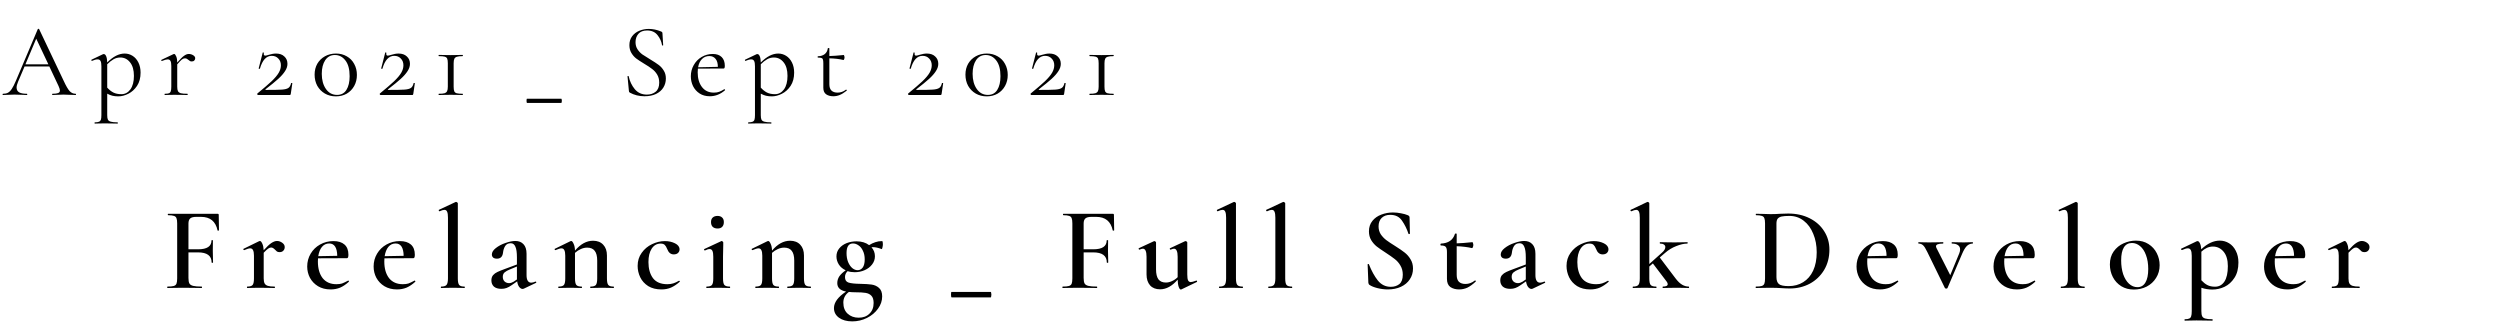 <svg width="842" height="109" viewBox="0 0 842 109" fill="none" xmlns="http://www.w3.org/2000/svg">
<path d="M73.751 77.56C73.751 77.613 73.671 77.653 73.511 77.68C73.378 77.707 73.298 77.68 73.271 77.6C72.631 74.56 70.778 73.04 67.711 73.04H66.111C65.151 73.04 64.471 73.213 64.071 73.56C63.671 73.907 63.471 74.48 63.471 75.28V83.96H66.751C69.738 83.96 71.231 82.96 71.231 80.96C71.231 80.907 71.311 80.88 71.471 80.88C71.631 80.88 71.711 80.907 71.711 80.96L71.671 84.48C71.671 85.307 71.684 85.92 71.711 86.32L71.751 88.4C71.751 88.48 71.671 88.52 71.511 88.52C71.351 88.52 71.271 88.48 71.271 88.4C71.271 86.133 69.738 85 66.671 85H63.471V93.6C63.471 94.453 63.578 95.08 63.791 95.48C64.004 95.853 64.418 96.12 65.031 96.28C65.671 96.44 66.644 96.52 67.951 96.52C68.004 96.52 68.031 96.6 68.031 96.76C68.031 96.92 68.004 97 67.951 97C66.858 97 66.004 96.987 65.391 96.96L61.471 96.92L58.551 96.96C58.044 96.987 57.338 97 56.431 97C56.351 97 56.311 96.92 56.311 96.76C56.311 96.6 56.351 96.52 56.431 96.52C57.391 96.52 58.084 96.453 58.511 96.32C58.965 96.187 59.271 95.933 59.431 95.56C59.591 95.16 59.671 94.56 59.671 93.76V75.24C59.671 74.44 59.591 73.853 59.431 73.48C59.298 73.107 59.018 72.853 58.591 72.72C58.164 72.56 57.511 72.48 56.631 72.48C56.551 72.48 56.511 72.4 56.511 72.24C56.511 72.08 56.551 72 56.631 72H73.271C73.538 72 73.671 72.12 73.671 72.36L73.751 77.56ZM93.294 81.16C93.908 81.16 94.494 81.36 95.054 81.76C95.614 82.16 95.894 82.64 95.894 83.2C95.894 83.707 95.734 84.12 95.414 84.44C95.121 84.76 94.708 84.92 94.174 84.92C93.828 84.92 93.534 84.853 93.294 84.72C93.081 84.56 92.854 84.347 92.614 84.08C92.374 83.84 92.161 83.667 91.974 83.56C91.788 83.427 91.561 83.36 91.294 83.36C91.001 83.36 90.681 83.48 90.334 83.72C90.014 83.933 89.508 84.4 88.814 85.12V93.76C88.814 94.507 88.921 95.08 89.134 95.48C89.348 95.853 89.708 96.12 90.214 96.28C90.721 96.44 91.468 96.52 92.454 96.52C92.561 96.52 92.614 96.6 92.614 96.76C92.614 96.92 92.561 97 92.454 97C91.574 97 90.868 96.987 90.334 96.96L87.174 96.92L84.854 96.96C84.481 96.987 83.961 97 83.294 97C83.214 97 83.174 96.92 83.174 96.76C83.174 96.6 83.214 96.52 83.294 96.52C84.201 96.52 84.801 96.333 85.094 95.96C85.388 95.587 85.534 94.853 85.534 93.76V86.12C85.534 85.267 85.428 84.64 85.214 84.24C85.028 83.84 84.708 83.64 84.254 83.64C83.854 83.64 83.188 83.84 82.254 84.24H82.214C82.108 84.24 82.028 84.173 81.974 84.04C81.921 83.907 81.934 83.827 82.014 83.8L87.254 81.24C87.414 81.187 87.508 81.16 87.534 81.16C87.801 81.16 88.068 81.453 88.334 82.04C88.601 82.6 88.761 83.347 88.814 84.28C89.854 83.107 90.721 82.293 91.414 81.84C92.108 81.387 92.734 81.16 93.294 81.16ZM117.306 94.48C117.36 94.48 117.413 94.533 117.466 94.64C117.546 94.747 117.56 94.827 117.506 94.88C116.52 95.787 115.533 96.453 114.546 96.88C113.56 97.28 112.493 97.48 111.346 97.48C109.72 97.48 108.306 97.12 107.106 96.4C105.933 95.68 105.026 94.733 104.386 93.56C103.773 92.387 103.466 91.12 103.466 89.76C103.466 88.187 103.853 86.747 104.626 85.44C105.4 84.133 106.453 83.107 107.786 82.36C109.146 81.587 110.653 81.2 112.306 81.2C113.906 81.2 115.146 81.587 116.026 82.36C116.906 83.133 117.346 84.28 117.346 85.8C117.346 86.573 117.186 86.96 116.866 86.96L107.106 87C107.08 87.24 107.066 87.6 107.066 88.08C107.066 90.427 107.6 92.293 108.666 93.68C109.76 95.04 111.306 95.72 113.306 95.72C114.053 95.72 114.68 95.64 115.186 95.48C115.693 95.293 116.373 94.973 117.226 94.52L117.306 94.48ZM110.866 82C109.88 82 109.066 82.387 108.426 83.16C107.813 83.907 107.4 84.947 107.186 86.28L113.586 86.16C113.533 83.387 112.626 82 110.866 82ZM139.674 94.48C139.727 94.48 139.78 94.533 139.834 94.64C139.914 94.747 139.927 94.827 139.874 94.88C138.887 95.787 137.9 96.453 136.914 96.88C135.927 97.28 134.86 97.48 133.714 97.48C132.087 97.48 130.674 97.12 129.474 96.4C128.3 95.68 127.394 94.733 126.754 93.56C126.14 92.387 125.834 91.12 125.834 89.76C125.834 88.187 126.22 86.747 126.994 85.44C127.767 84.133 128.82 83.107 130.154 82.36C131.514 81.587 133.02 81.2 134.674 81.2C136.274 81.2 137.514 81.587 138.394 82.36C139.274 83.133 139.714 84.28 139.714 85.8C139.714 86.573 139.554 86.96 139.234 86.96L129.474 87C129.447 87.24 129.434 87.6 129.434 88.08C129.434 90.427 129.967 92.293 131.034 93.68C132.127 95.04 133.674 95.72 135.674 95.72C136.42 95.72 137.047 95.64 137.554 95.48C138.06 95.293 138.74 94.973 139.594 94.52L139.674 94.48ZM133.234 82C132.247 82 131.434 82.387 130.794 83.16C130.18 83.907 129.767 84.947 129.554 86.28L135.954 86.16C135.9 83.387 134.994 82 133.234 82ZM148.595 97C148.515 97 148.475 96.92 148.475 96.76C148.475 96.6 148.515 96.52 148.595 96.52C149.475 96.52 150.075 96.333 150.395 95.96C150.715 95.56 150.875 94.827 150.875 93.76V73.32C150.875 72.387 150.782 71.72 150.595 71.32C150.435 70.893 150.129 70.68 149.675 70.68C149.275 70.68 148.742 70.84 148.075 71.16H148.035C147.929 71.16 147.849 71.093 147.795 70.96C147.742 70.827 147.742 70.733 147.795 70.68L153.435 68.04L153.595 68C153.702 68 153.822 68.053 153.955 68.16C154.115 68.267 154.195 68.36 154.195 68.44V93.76C154.195 94.853 154.342 95.587 154.635 95.96C154.929 96.333 155.529 96.52 156.435 96.52C156.515 96.52 156.555 96.6 156.555 96.76C156.555 96.92 156.515 97 156.435 97C155.795 97 155.275 96.987 154.875 96.96L152.515 96.92L150.195 96.96C149.795 96.987 149.262 97 148.595 97ZM180.421 94.84C180.528 94.84 180.595 94.907 180.621 95.04C180.648 95.147 180.608 95.227 180.501 95.28L176.381 97.24C176.275 97.293 176.155 97.32 176.021 97.32C175.621 97.32 175.235 97.093 174.861 96.64C174.515 96.16 174.288 95.533 174.181 94.76L172.341 96.04C171.701 96.493 171.115 96.813 170.581 97C170.075 97.187 169.501 97.28 168.861 97.28C167.768 97.28 166.928 97.027 166.341 96.52C165.781 95.987 165.501 95.293 165.501 94.44C165.501 93.72 165.688 93.133 166.061 92.68C166.461 92.227 166.955 91.867 167.541 91.6C168.155 91.307 169.048 90.947 170.221 90.52L174.101 89.08V86.68C174.101 85.027 173.928 83.827 173.581 83.08C173.261 82.307 172.741 81.92 172.021 81.92C171.141 81.92 170.501 82.253 170.101 82.92C169.728 83.56 169.501 84.28 169.421 85.08C169.261 86.44 168.581 87.12 167.381 87.12C166.795 87.12 166.355 86.987 166.061 86.72C165.795 86.453 165.661 86.12 165.661 85.72C165.661 84.973 166.101 84.253 166.981 83.56C167.888 82.84 168.968 82.267 170.221 81.84C171.501 81.387 172.621 81.16 173.581 81.16C174.728 81.16 175.635 81.52 176.301 82.24C176.995 82.96 177.341 84.04 177.341 85.48V92.68C177.341 93.507 177.475 94.133 177.741 94.56C178.008 94.987 178.395 95.2 178.901 95.2C179.301 95.2 179.781 95.08 180.341 94.84H180.421ZM174.101 94.12V93.72V89.76L171.701 90.76C171.008 91.027 170.435 91.347 169.981 91.72C169.555 92.067 169.341 92.573 169.341 93.24C169.341 93.88 169.541 94.4 169.941 94.8C170.368 95.173 170.875 95.36 171.461 95.36C171.941 95.36 172.448 95.2 172.981 94.88L174.101 94.12ZM206.658 96.52C206.738 96.52 206.778 96.6 206.778 96.76C206.778 96.92 206.738 97 206.658 97C205.991 97 205.471 96.987 205.098 96.96L202.778 96.92L200.498 96.96C200.098 96.987 199.565 97 198.898 97C198.818 97 198.778 96.92 198.778 96.76C198.778 96.6 198.818 96.52 198.898 96.52C199.805 96.52 200.405 96.333 200.698 95.96C200.991 95.587 201.138 94.853 201.138 93.76V87.76C201.138 86.267 200.858 85.173 200.298 84.48C199.765 83.76 198.911 83.4 197.738 83.4C197.045 83.4 196.338 83.56 195.618 83.88C194.898 84.2 194.245 84.627 193.658 85.16V93.76C193.658 94.853 193.805 95.587 194.098 95.96C194.391 96.333 194.991 96.52 195.898 96.52C195.978 96.52 196.018 96.6 196.018 96.76C196.018 96.92 195.978 97 195.898 97C195.231 97 194.711 96.987 194.338 96.96L192.018 96.92L189.698 96.96C189.325 96.987 188.805 97 188.138 97C188.058 97 188.018 96.92 188.018 96.76C188.018 96.6 188.058 96.52 188.138 96.52C189.045 96.52 189.645 96.333 189.938 95.96C190.231 95.587 190.378 94.853 190.378 93.76V86.12C190.378 85.267 190.271 84.64 190.058 84.24C189.871 83.84 189.551 83.64 189.098 83.64C188.698 83.64 188.031 83.84 187.098 84.24H187.058C186.951 84.24 186.871 84.173 186.818 84.04C186.765 83.907 186.778 83.827 186.858 83.8L192.098 81.24C192.258 81.187 192.351 81.16 192.378 81.16C192.645 81.16 192.911 81.467 193.178 82.08C193.471 82.667 193.631 83.44 193.658 84.4C195.525 82.187 197.551 81.08 199.738 81.08C201.205 81.08 202.351 81.533 203.178 82.44C204.005 83.32 204.418 84.52 204.418 86.04V93.76C204.418 94.853 204.565 95.587 204.858 95.96C205.151 96.333 205.751 96.52 206.658 96.52ZM222.756 97.48C221.022 97.48 219.542 97.107 218.316 96.36C217.116 95.587 216.222 94.6 215.636 93.4C215.049 92.173 214.756 90.893 214.756 89.56C214.756 87.88 215.209 86.413 216.116 85.16C217.022 83.88 218.182 82.907 219.596 82.24C221.036 81.547 222.489 81.2 223.956 81.2C225.209 81.2 226.342 81.453 227.356 81.96C228.369 82.467 228.876 83.147 228.876 84C228.876 84.453 228.702 84.853 228.356 85.2C228.009 85.52 227.529 85.68 226.916 85.68C225.902 85.68 225.169 85.08 224.716 83.88C224.449 83.213 224.169 82.747 223.876 82.48C223.582 82.187 223.116 82.04 222.476 82.04C221.222 82.04 220.222 82.613 219.476 83.76C218.756 84.88 218.396 86.387 218.396 88.28C218.396 90.493 218.902 92.293 219.916 93.68C220.956 95.04 222.569 95.72 224.756 95.72C225.502 95.72 226.169 95.627 226.756 95.44C227.342 95.253 227.982 94.96 228.676 94.56H228.716C228.796 94.56 228.862 94.6 228.916 94.68C228.996 94.76 229.009 94.827 228.956 94.88C227.969 95.76 226.996 96.413 226.036 96.84C225.076 97.267 223.982 97.48 222.756 97.48ZM241.672 76.96C240.979 76.96 240.432 76.773 240.032 76.4C239.659 76.027 239.472 75.493 239.472 74.8C239.472 74.133 239.659 73.627 240.032 73.28C240.432 72.907 240.979 72.72 241.672 72.72C242.339 72.72 242.859 72.907 243.232 73.28C243.606 73.627 243.792 74.133 243.792 74.8C243.792 75.493 243.606 76.027 243.232 76.4C242.886 76.773 242.366 76.96 241.672 76.96ZM237.992 97C237.912 97 237.872 96.92 237.872 96.76C237.872 96.6 237.912 96.52 237.992 96.52C238.899 96.52 239.499 96.333 239.792 95.96C240.086 95.587 240.232 94.853 240.232 93.76V86.48C240.232 85.573 240.139 84.92 239.952 84.52C239.766 84.093 239.446 83.88 238.992 83.88C238.592 83.88 238.072 84.04 237.432 84.36H237.392C237.286 84.36 237.206 84.293 237.152 84.16C237.099 84.027 237.112 83.933 237.192 83.88L242.952 81.2L243.072 81.16C243.179 81.16 243.286 81.227 243.392 81.36C243.526 81.467 243.592 81.56 243.592 81.64V82.48C243.539 83.6 243.512 84.92 243.512 86.44V93.76C243.512 94.853 243.659 95.587 243.952 95.96C244.272 96.333 244.886 96.52 245.792 96.52C245.872 96.52 245.912 96.6 245.912 96.76C245.912 96.92 245.872 97 245.792 97C245.126 97 244.592 96.987 244.192 96.96L241.872 96.92L239.552 96.96C239.179 96.987 238.659 97 237.992 97ZM273.017 96.52C273.097 96.52 273.137 96.6 273.137 96.76C273.137 96.92 273.097 97 273.017 97C272.351 97 271.831 96.987 271.457 96.96L269.137 96.92L266.857 96.96C266.457 96.987 265.924 97 265.257 97C265.177 97 265.137 96.92 265.137 96.76C265.137 96.6 265.177 96.52 265.257 96.52C266.164 96.52 266.764 96.333 267.057 95.96C267.351 95.587 267.497 94.853 267.497 93.76V87.76C267.497 86.267 267.217 85.173 266.657 84.48C266.124 83.76 265.271 83.4 264.097 83.4C263.404 83.4 262.697 83.56 261.977 83.88C261.257 84.2 260.604 84.627 260.017 85.16V93.76C260.017 94.853 260.164 95.587 260.457 95.96C260.751 96.333 261.351 96.52 262.257 96.52C262.337 96.52 262.377 96.6 262.377 96.76C262.377 96.92 262.337 97 262.257 97C261.591 97 261.071 96.987 260.697 96.96L258.377 96.92L256.057 96.96C255.684 96.987 255.164 97 254.497 97C254.417 97 254.377 96.92 254.377 96.76C254.377 96.6 254.417 96.52 254.497 96.52C255.404 96.52 256.004 96.333 256.297 95.96C256.591 95.587 256.737 94.853 256.737 93.76V86.12C256.737 85.267 256.631 84.64 256.417 84.24C256.231 83.84 255.911 83.64 255.457 83.64C255.057 83.64 254.391 83.84 253.457 84.24H253.417C253.311 84.24 253.231 84.173 253.177 84.04C253.124 83.907 253.137 83.827 253.217 83.8L258.457 81.24C258.617 81.187 258.711 81.16 258.737 81.16C259.004 81.16 259.271 81.467 259.537 82.08C259.831 82.667 259.991 83.44 260.017 84.4C261.884 82.187 263.911 81.08 266.097 81.08C267.564 81.08 268.711 81.533 269.537 82.44C270.364 83.32 270.777 84.52 270.777 86.04V93.76C270.777 94.853 270.924 95.587 271.217 95.96C271.511 96.333 272.111 96.52 273.017 96.52ZM289.835 95.6C291.355 95.627 292.595 95.707 293.555 95.84C294.515 95.973 295.342 96.347 296.035 96.96C296.755 97.573 297.115 98.533 297.115 99.84C297.115 101.307 296.648 102.68 295.715 103.96C294.782 105.267 293.542 106.307 291.995 107.08C290.448 107.853 288.795 108.24 287.035 108.24C285.195 108.24 283.702 107.827 282.555 107C281.435 106.173 280.875 105.093 280.875 103.76C280.875 101.867 282.235 100.013 284.955 98.2C282.982 97.827 281.995 96.88 281.995 95.36C281.995 94.533 282.222 93.773 282.675 93.08C283.155 92.387 283.875 91.707 284.835 91.04C283.848 90.587 283.075 89.933 282.515 89.08C281.982 88.227 281.715 87.32 281.715 86.36C281.715 85.32 282.035 84.413 282.675 83.64C283.315 82.867 284.142 82.28 285.155 81.88C286.195 81.48 287.302 81.28 288.475 81.28C290.182 81.28 291.595 81.707 292.715 82.56C293.435 82.107 294.142 81.773 294.835 81.56C295.528 81.32 296.275 81.2 297.075 81.2C297.262 81.2 297.355 81.547 297.355 82.24C297.355 82.613 297.302 83 297.195 83.4C297.115 83.8 297.022 83.96 296.915 83.88C295.795 83.453 294.835 83.24 294.035 83.24C293.795 83.24 293.622 83.253 293.515 83.28C294.288 84.133 294.675 85.147 294.675 86.32C294.675 87.333 294.355 88.253 293.715 89.08C293.075 89.907 292.235 90.547 291.195 91C290.155 91.453 289.048 91.68 287.875 91.68C286.995 91.68 286.195 91.56 285.475 91.32C284.888 91.88 284.595 92.547 284.595 93.32C284.595 94.28 284.982 94.893 285.755 95.16C286.555 95.427 287.915 95.573 289.835 95.6ZM287.275 82C285.835 82 285.115 83.08 285.115 85.24C285.115 86.36 285.288 87.36 285.635 88.24C286.008 89.12 286.475 89.8 287.035 90.28C287.622 90.76 288.222 91 288.835 91C289.528 91 290.102 90.707 290.555 90.12C291.008 89.507 291.235 88.587 291.235 87.36C291.235 86.24 291.035 85.28 290.635 84.48C290.262 83.653 289.768 83.04 289.155 82.64C288.568 82.213 287.942 82 287.275 82ZM289.195 107C290.715 107 291.928 106.547 292.835 105.64C293.768 104.76 294.235 103.56 294.235 102.04C294.235 100.92 293.982 100.107 293.475 99.6C292.995 99.093 292.342 98.773 291.515 98.64C290.715 98.507 289.568 98.44 288.075 98.44C287.328 98.44 286.608 98.4 285.915 98.32C284.662 99.227 284.035 100.427 284.035 101.92C284.035 103.52 284.515 104.76 285.475 105.64C286.462 106.547 287.702 107 289.195 107ZM320.499 100.16C320.445 100.16 320.392 100.053 320.339 99.84C320.312 99.627 320.299 99.4 320.299 99.16C320.299 98.947 320.312 98.747 320.339 98.56C320.365 98.4 320.405 98.32 320.459 98.32H333.699C333.752 98.32 333.792 98.413 333.819 98.6C333.872 98.813 333.899 99.027 333.899 99.24C333.899 99.48 333.872 99.693 333.819 99.88C333.792 100.067 333.752 100.16 333.699 100.16H320.499ZM375.251 77.56C375.251 77.613 375.171 77.653 375.011 77.68C374.878 77.707 374.798 77.68 374.771 77.6C374.131 74.56 372.278 73.04 369.211 73.04H367.611C366.651 73.04 365.971 73.213 365.571 73.56C365.171 73.907 364.971 74.48 364.971 75.28V83.96H368.251C371.238 83.96 372.731 82.96 372.731 80.96C372.731 80.907 372.811 80.88 372.971 80.88C373.131 80.88 373.211 80.907 373.211 80.96L373.171 84.48C373.171 85.307 373.185 85.92 373.211 86.32L373.251 88.4C373.251 88.48 373.171 88.52 373.011 88.52C372.851 88.52 372.771 88.48 372.771 88.4C372.771 86.133 371.238 85 368.171 85H364.971V93.6C364.971 94.453 365.078 95.08 365.291 95.48C365.505 95.853 365.918 96.12 366.531 96.28C367.171 96.44 368.145 96.52 369.451 96.52C369.505 96.52 369.531 96.6 369.531 96.76C369.531 96.92 369.505 97 369.451 97C368.358 97 367.505 96.987 366.891 96.96L362.971 96.92L360.051 96.96C359.545 96.987 358.838 97 357.931 97C357.851 97 357.811 96.92 357.811 96.76C357.811 96.6 357.851 96.52 357.931 96.52C358.891 96.52 359.585 96.453 360.011 96.32C360.465 96.187 360.771 95.933 360.931 95.56C361.091 95.16 361.171 94.56 361.171 93.76V75.24C361.171 74.44 361.091 73.853 360.931 73.48C360.798 73.107 360.518 72.853 360.091 72.72C359.665 72.56 359.011 72.48 358.131 72.48C358.051 72.48 358.011 72.4 358.011 72.24C358.011 72.08 358.051 72 358.131 72H374.771C375.038 72 375.171 72.12 375.171 72.36L375.251 77.56ZM402.954 94.48C403.034 94.48 403.101 94.547 403.154 94.68C403.208 94.813 403.194 94.907 403.114 94.96L397.874 97.48L397.714 97.52C397.448 97.52 397.208 97.227 396.994 96.64C396.781 96.027 396.661 95.213 396.634 94.2C394.768 96.36 392.794 97.44 390.714 97.44C389.274 97.44 388.154 97 387.354 96.12C386.554 95.213 386.154 93.987 386.154 92.44V86.48C386.154 84.667 385.741 83.76 384.914 83.76C384.648 83.76 384.274 83.867 383.794 84.08H383.754C383.648 84.08 383.568 84.013 383.514 83.88C383.461 83.747 383.474 83.653 383.554 83.6L388.634 81.24L388.794 81.2C388.901 81.2 389.021 81.253 389.154 81.36C389.288 81.467 389.354 81.56 389.354 81.64V90.72C389.354 92.213 389.621 93.333 390.154 94.08C390.714 94.8 391.554 95.16 392.674 95.16C393.341 95.16 394.021 95 394.714 94.68C395.434 94.36 396.074 93.92 396.634 93.36V86.48C396.634 85.547 396.528 84.867 396.314 84.44C396.128 83.987 395.821 83.76 395.394 83.76C395.154 83.76 394.781 83.867 394.274 84.08H394.234C394.128 84.08 394.048 84.013 393.994 83.88C393.941 83.72 393.968 83.627 394.074 83.6L399.114 81.24C399.168 81.213 399.234 81.2 399.314 81.2C399.421 81.2 399.541 81.253 399.674 81.36C399.808 81.467 399.874 81.56 399.874 81.64V92.48C399.874 93.413 399.968 94.067 400.154 94.44C400.341 94.813 400.648 95 401.074 95C401.394 95 401.994 94.84 402.874 94.52L402.954 94.48ZM410.673 97C410.593 97 410.553 96.92 410.553 96.76C410.553 96.6 410.593 96.52 410.673 96.52C411.553 96.52 412.153 96.333 412.473 95.96C412.793 95.56 412.953 94.827 412.953 93.76V73.32C412.953 72.387 412.86 71.72 412.673 71.32C412.513 70.893 412.207 70.68 411.753 70.68C411.353 70.68 410.82 70.84 410.153 71.16H410.113C410.007 71.16 409.927 71.093 409.873 70.96C409.82 70.827 409.82 70.733 409.873 70.68L415.513 68.04L415.673 68C415.78 68 415.9 68.053 416.033 68.16C416.193 68.267 416.273 68.36 416.273 68.44V93.76C416.273 94.853 416.42 95.587 416.713 95.96C417.007 96.333 417.607 96.52 418.513 96.52C418.593 96.52 418.633 96.6 418.633 96.76C418.633 96.92 418.593 97 418.513 97C417.873 97 417.353 96.987 416.953 96.96L414.593 96.92L412.273 96.96C411.873 96.987 411.34 97 410.673 97ZM427.259 97C427.179 97 427.139 96.92 427.139 96.76C427.139 96.6 427.179 96.52 427.259 96.52C428.139 96.52 428.739 96.333 429.059 95.96C429.379 95.56 429.539 94.827 429.539 93.76V73.32C429.539 72.387 429.446 71.72 429.259 71.32C429.099 70.893 428.793 70.68 428.339 70.68C427.939 70.68 427.406 70.84 426.739 71.16H426.699C426.593 71.16 426.513 71.093 426.459 70.96C426.406 70.827 426.406 70.733 426.459 70.68L432.099 68.04L432.259 68C432.366 68 432.486 68.053 432.619 68.16C432.779 68.267 432.859 68.36 432.859 68.44V93.76C432.859 94.853 433.006 95.587 433.299 95.96C433.593 96.333 434.193 96.52 435.099 96.52C435.179 96.52 435.219 96.6 435.219 96.76C435.219 96.92 435.179 97 435.099 97C434.459 97 433.939 96.987 433.539 96.96L431.179 96.92L428.859 96.96C428.459 96.987 427.926 97 427.259 97ZM464.3 76.24C464.3 77.227 464.54 78.107 465.02 78.88C465.527 79.627 466.14 80.28 466.86 80.84C467.607 81.4 468.607 82.067 469.86 82.84C471.22 83.693 472.287 84.427 473.06 85.04C473.86 85.653 474.527 86.413 475.06 87.32C475.62 88.2 475.9 89.24 475.9 90.44C475.9 91.8 475.54 93.013 474.82 94.08C474.127 95.147 473.127 95.987 471.82 96.6C470.54 97.187 469.074 97.48 467.42 97.48C466.3 97.48 465.14 97.333 463.94 97.04C462.767 96.747 461.874 96.387 461.26 95.96C461.02 95.8 460.887 95.547 460.86 95.2L460.62 89.12V89.08C460.62 88.973 460.687 88.92 460.82 88.92C460.954 88.893 461.034 88.933 461.06 89.04C461.94 91.253 462.94 93.067 464.06 94.48C465.207 95.893 466.66 96.6 468.42 96.6C469.567 96.6 470.527 96.293 471.3 95.68C472.074 95.04 472.46 93.987 472.46 92.52C472.46 91.347 472.194 90.32 471.66 89.44C471.154 88.56 470.514 87.827 469.74 87.24C468.994 86.653 467.967 85.933 466.66 85.08C465.38 84.253 464.38 83.56 463.66 83C462.94 82.413 462.327 81.707 461.82 80.88C461.314 80.027 461.06 79.04 461.06 77.92C461.06 76.533 461.447 75.36 462.22 74.4C462.994 73.44 463.994 72.733 465.22 72.28C466.474 71.8 467.78 71.56 469.14 71.56C470.047 71.56 470.954 71.653 471.86 71.84C472.767 72 473.527 72.213 474.14 72.48C474.54 72.64 474.74 72.893 474.74 73.24L474.86 78.68C474.86 78.76 474.78 78.813 474.62 78.84C474.487 78.867 474.407 78.84 474.38 78.76C473.847 77.133 473.127 75.667 472.22 74.36C471.34 73.027 470.007 72.36 468.22 72.36C467.02 72.36 466.06 72.707 465.34 73.4C464.647 74.093 464.3 75.04 464.3 76.24ZM496.814 94.44C496.894 94.44 496.96 94.493 497.014 94.6C497.094 94.707 497.094 94.787 497.014 94.84C496.027 95.773 495.094 96.453 494.214 96.88C493.334 97.28 492.4 97.48 491.414 97.48C490.267 97.48 489.294 97.213 488.494 96.68C487.72 96.12 487.334 95.2 487.334 93.92V84.88C487.334 84 487.187 83.413 486.894 83.12C486.627 82.827 486.094 82.68 485.294 82.68C485.267 82.68 485.227 82.653 485.174 82.6C485.147 82.52 485.134 82.44 485.134 82.36C485.134 82.28 485.147 82.213 485.174 82.16C485.227 82.08 485.267 82.04 485.294 82.04C487.8 81.933 489.374 80.853 490.014 78.8C490.067 78.693 490.174 78.64 490.334 78.64C490.52 78.64 490.614 78.693 490.614 78.8V81.96C491.867 81.933 493.64 81.8 495.934 81.56C495.987 81.56 496.04 81.667 496.094 81.88C496.174 82.067 496.214 82.28 496.214 82.52C496.214 82.76 496.16 83 496.054 83.24C495.974 83.48 495.88 83.587 495.774 83.56C494.28 83.213 492.56 83 490.614 82.92V92.6C490.614 93.64 490.867 94.413 491.374 94.92C491.907 95.4 492.64 95.64 493.574 95.64C494.694 95.64 495.747 95.253 496.734 94.48L496.814 94.44ZM520.21 94.84C520.317 94.84 520.384 94.907 520.41 95.04C520.437 95.147 520.397 95.227 520.29 95.28L516.17 97.24C516.064 97.293 515.944 97.32 515.81 97.32C515.41 97.32 515.024 97.093 514.65 96.64C514.304 96.16 514.077 95.533 513.97 94.76L512.13 96.04C511.49 96.493 510.904 96.813 510.37 97C509.864 97.187 509.29 97.28 508.65 97.28C507.557 97.28 506.717 97.027 506.13 96.52C505.57 95.987 505.29 95.293 505.29 94.44C505.29 93.72 505.477 93.133 505.85 92.68C506.25 92.227 506.744 91.867 507.33 91.6C507.944 91.307 508.837 90.947 510.01 90.52L513.89 89.08V86.68C513.89 85.027 513.717 83.827 513.37 83.08C513.05 82.307 512.53 81.92 511.81 81.92C510.93 81.92 510.29 82.253 509.89 82.92C509.517 83.56 509.29 84.28 509.21 85.08C509.05 86.44 508.37 87.12 507.17 87.12C506.584 87.12 506.144 86.987 505.85 86.72C505.584 86.453 505.45 86.12 505.45 85.72C505.45 84.973 505.89 84.253 506.77 83.56C507.677 82.84 508.757 82.267 510.01 81.84C511.29 81.387 512.41 81.16 513.37 81.16C514.517 81.16 515.424 81.52 516.09 82.24C516.784 82.96 517.13 84.04 517.13 85.48V92.68C517.13 93.507 517.264 94.133 517.53 94.56C517.797 94.987 518.184 95.2 518.69 95.2C519.09 95.2 519.57 95.08 520.13 94.84H520.21ZM513.89 94.12V93.72V89.76L511.49 90.76C510.797 91.027 510.224 91.347 509.77 91.72C509.344 92.067 509.13 92.573 509.13 93.24C509.13 93.88 509.33 94.4 509.73 94.8C510.157 95.173 510.664 95.36 511.25 95.36C511.73 95.36 512.237 95.2 512.77 94.88L513.89 94.12ZM535.607 97.48C533.874 97.48 532.394 97.107 531.167 96.36C529.967 95.587 529.074 94.6 528.487 93.4C527.9 92.173 527.607 90.893 527.607 89.56C527.607 87.88 528.06 86.413 528.967 85.16C529.874 83.88 531.034 82.907 532.447 82.24C533.887 81.547 535.34 81.2 536.807 81.2C538.06 81.2 539.194 81.453 540.207 81.96C541.22 82.467 541.727 83.147 541.727 84C541.727 84.453 541.554 84.853 541.207 85.2C540.86 85.52 540.38 85.68 539.767 85.68C538.754 85.68 538.02 85.08 537.567 83.88C537.3 83.213 537.02 82.747 536.727 82.48C536.434 82.187 535.967 82.04 535.327 82.04C534.074 82.04 533.074 82.613 532.327 83.76C531.607 84.88 531.247 86.387 531.247 88.28C531.247 90.493 531.754 92.293 532.767 93.68C533.807 95.04 535.42 95.72 537.607 95.72C538.354 95.72 539.02 95.627 539.607 95.44C540.194 95.253 540.834 94.96 541.527 94.56H541.567C541.647 94.56 541.714 94.6 541.767 94.68C541.847 94.76 541.86 94.827 541.807 94.88C540.82 95.76 539.847 96.413 538.887 96.84C537.927 97.267 536.834 97.48 535.607 97.48ZM568.764 96.52C568.844 96.52 568.884 96.6 568.884 96.76C568.884 96.92 568.844 97 568.764 97C568.097 97 567.564 96.987 567.164 96.96L564.884 96.92L561.884 96.96C561.431 96.987 560.817 97 560.044 97C559.991 97 559.964 96.92 559.964 96.76C559.964 96.6 559.991 96.52 560.044 96.52C561.137 96.52 561.684 96.24 561.684 95.68C561.684 95.44 561.577 95.173 561.364 94.88L556.684 88.72L555.484 89.76V93.76C555.484 94.853 555.631 95.587 555.924 95.96C556.244 96.333 556.857 96.52 557.764 96.52C557.871 96.52 557.924 96.6 557.924 96.76C557.924 96.92 557.871 97 557.764 97C557.097 97 556.564 96.987 556.164 96.96L553.884 96.92L551.604 96.96C551.204 96.987 550.671 97 550.004 97C549.924 97 549.884 96.92 549.884 96.76C549.884 96.6 549.924 96.52 550.004 96.52C550.884 96.52 551.484 96.333 551.804 95.96C552.124 95.56 552.284 94.827 552.284 93.76V73.32C552.284 72.387 552.191 71.72 552.004 71.32C551.817 70.893 551.511 70.68 551.084 70.68C550.684 70.68 550.137 70.84 549.444 71.16H549.404C549.324 71.16 549.244 71.093 549.164 70.96C549.111 70.8 549.124 70.707 549.204 70.68L554.764 68.04L554.964 68C555.071 68 555.177 68.053 555.284 68.16C555.417 68.267 555.484 68.36 555.484 68.44V88.92L559.764 85.08C560.511 84.44 560.884 83.813 560.884 83.2C560.884 82.853 560.724 82.573 560.404 82.36C560.111 82.147 559.684 82.04 559.124 82.04C559.044 82.04 559.004 81.96 559.004 81.8C559.004 81.64 559.044 81.56 559.124 81.56C559.871 81.56 560.457 81.573 560.884 81.6L563.924 81.64L566.764 81.6C567.137 81.573 567.644 81.56 568.284 81.56C568.364 81.56 568.404 81.64 568.404 81.8C568.404 81.96 568.364 82.04 568.284 82.04C567.191 82.04 565.951 82.32 564.564 82.88C563.177 83.413 561.897 84.2 560.724 85.24L559.004 86.72L564.324 93.76C565.071 94.747 565.804 95.453 566.524 95.88C567.244 96.307 567.991 96.52 568.764 96.52ZM602.827 97.16C602.001 97.16 601.041 97.12 599.947 97.04C599.547 97.013 599.041 96.987 598.427 96.96C597.814 96.933 597.121 96.92 596.347 96.92L593.507 96.96C593.001 96.987 592.294 97 591.387 97C591.334 97 591.307 96.92 591.307 96.76C591.307 96.6 591.334 96.52 591.387 96.52C592.294 96.52 592.947 96.453 593.347 96.32C593.774 96.187 594.067 95.933 594.227 95.56C594.387 95.16 594.467 94.56 594.467 93.76V75.24C594.467 74.44 594.387 73.853 594.227 73.48C594.094 73.107 593.814 72.853 593.387 72.72C592.961 72.56 592.307 72.48 591.427 72.48C591.374 72.48 591.347 72.4 591.347 72.24C591.347 72.08 591.374 72 591.427 72L593.547 72.04C594.721 72.093 595.654 72.12 596.347 72.12C597.414 72.12 598.494 72.08 599.587 72C600.921 71.947 601.814 71.92 602.267 71.92C604.987 71.92 607.401 72.453 609.507 73.52C611.614 74.587 613.241 76.04 614.387 77.88C615.561 79.72 616.147 81.787 616.147 84.08C616.147 86.667 615.547 88.96 614.347 90.96C613.147 92.933 611.534 94.467 609.507 95.56C607.481 96.627 605.254 97.16 602.827 97.16ZM602.427 96.36C604.267 96.36 605.894 95.92 607.307 95.04C608.747 94.16 609.867 92.867 610.667 91.16C611.467 89.427 611.867 87.36 611.867 84.96C611.867 82.667 611.481 80.6 610.707 78.76C609.961 76.893 608.894 75.427 607.507 74.36C606.121 73.267 604.507 72.72 602.667 72.72C601.547 72.72 600.681 72.787 600.067 72.92C599.454 73.053 599.001 73.307 598.707 73.68C598.441 74.027 598.307 74.573 598.307 75.32V93.32C598.307 94.413 598.587 95.2 599.147 95.68C599.707 96.133 600.801 96.36 602.427 96.36ZM639.119 94.48C639.172 94.48 639.226 94.533 639.279 94.64C639.359 94.747 639.372 94.827 639.319 94.88C638.332 95.787 637.346 96.453 636.359 96.88C635.372 97.28 634.306 97.48 633.159 97.48C631.532 97.48 630.119 97.12 628.919 96.4C627.746 95.68 626.839 94.733 626.199 93.56C625.586 92.387 625.279 91.12 625.279 89.76C625.279 88.187 625.666 86.747 626.439 85.44C627.212 84.133 628.266 83.107 629.599 82.36C630.959 81.587 632.466 81.2 634.119 81.2C635.719 81.2 636.959 81.587 637.839 82.36C638.719 83.133 639.159 84.28 639.159 85.8C639.159 86.573 638.999 86.96 638.679 86.96L628.919 87C628.892 87.24 628.879 87.6 628.879 88.08C628.879 90.427 629.412 92.293 630.479 93.68C631.572 95.04 633.119 95.72 635.119 95.72C635.866 95.72 636.492 95.64 636.999 95.48C637.506 95.293 638.186 94.973 639.039 94.52L639.119 94.48ZM632.679 82C631.692 82 630.879 82.387 630.239 83.16C629.626 83.907 629.212 84.947 628.999 86.28L635.399 86.16C635.346 83.387 634.439 82 632.679 82ZM664.401 81.56C664.454 81.56 664.481 81.64 664.481 81.8C664.481 81.96 664.454 82.04 664.401 82.04C663.654 82.04 663.001 82.307 662.441 82.84C661.907 83.373 661.387 84.227 660.881 85.4L655.921 97C655.867 97.133 655.734 97.2 655.521 97.2C655.281 97.2 655.121 97.133 655.041 97L649.121 84.88C648.561 83.707 648.081 82.947 647.681 82.6C647.281 82.227 646.787 82.04 646.201 82.04C646.121 82.04 646.081 81.96 646.081 81.8C646.081 81.64 646.121 81.56 646.201 81.56C646.681 81.56 647.067 81.573 647.361 81.6L649.681 81.64L652.641 81.6C653.067 81.573 653.654 81.56 654.401 81.56C654.481 81.56 654.521 81.64 654.521 81.8C654.521 81.96 654.481 82.04 654.401 82.04C652.827 82.04 652.041 82.347 652.041 82.96C652.041 83.12 652.107 83.333 652.241 83.6L656.841 92.68L659.881 85.32C660.067 84.867 660.161 84.427 660.161 84C660.161 83.36 659.921 82.88 659.441 82.56C658.987 82.213 658.307 82.04 657.401 82.04C657.347 82.04 657.321 81.96 657.321 81.8C657.321 81.64 657.347 81.56 657.401 81.56C658.121 81.56 658.667 81.573 659.041 81.6L661.441 81.64L663.001 81.6C663.294 81.573 663.761 81.56 664.401 81.56ZM685.26 94.48C685.313 94.48 685.366 94.533 685.42 94.64C685.5 94.747 685.513 94.827 685.46 94.88C684.473 95.787 683.486 96.453 682.5 96.88C681.513 97.28 680.446 97.48 679.3 97.48C677.673 97.48 676.26 97.12 675.06 96.4C673.886 95.68 672.98 94.733 672.34 93.56C671.726 92.387 671.42 91.12 671.42 89.76C671.42 88.187 671.806 86.747 672.58 85.44C673.353 84.133 674.406 83.107 675.74 82.36C677.1 81.587 678.606 81.2 680.26 81.2C681.86 81.2 683.1 81.587 683.98 82.36C684.86 83.133 685.3 84.28 685.3 85.8C685.3 86.573 685.14 86.96 684.82 86.96L675.06 87C675.033 87.24 675.02 87.6 675.02 88.08C675.02 90.427 675.553 92.293 676.62 93.68C677.713 95.04 679.26 95.72 681.26 95.72C682.006 95.72 682.633 95.64 683.14 95.48C683.646 95.293 684.326 94.973 685.18 94.52L685.26 94.48ZM678.82 82C677.833 82 677.02 82.387 676.38 83.16C675.766 83.907 675.353 84.947 675.14 86.28L681.54 86.16C681.486 83.387 680.58 82 678.82 82ZM694.181 97C694.101 97 694.061 96.92 694.061 96.76C694.061 96.6 694.101 96.52 694.181 96.52C695.061 96.52 695.661 96.333 695.981 95.96C696.301 95.56 696.461 94.827 696.461 93.76V73.32C696.461 72.387 696.368 71.72 696.181 71.32C696.021 70.893 695.715 70.68 695.261 70.68C694.861 70.68 694.328 70.84 693.661 71.16H693.621C693.515 71.16 693.435 71.093 693.381 70.96C693.328 70.827 693.328 70.733 693.381 70.68L699.021 68.04L699.181 68C699.288 68 699.408 68.053 699.541 68.16C699.701 68.267 699.781 68.36 699.781 68.44V93.76C699.781 94.853 699.928 95.587 700.221 95.96C700.515 96.333 701.115 96.52 702.021 96.52C702.101 96.52 702.141 96.6 702.141 96.76C702.141 96.92 702.101 97 702.021 97C701.381 97 700.861 96.987 700.461 96.96L698.101 96.92L695.781 96.96C695.381 96.987 694.848 97 694.181 97ZM718.687 97.52C717.087 97.52 715.674 97.147 714.447 96.4C713.22 95.627 712.274 94.6 711.607 93.32C710.94 92.013 710.607 90.6 710.607 89.08C710.607 87.347 711.034 85.88 711.887 84.68C712.767 83.453 713.874 82.547 715.207 81.96C716.567 81.347 717.954 81.04 719.367 81.04C720.994 81.04 722.407 81.427 723.607 82.2C724.834 82.973 725.767 84 726.407 85.28C727.047 86.533 727.367 87.88 727.367 89.32C727.367 90.92 726.967 92.347 726.167 93.6C725.394 94.853 724.34 95.827 723.007 96.52C721.674 97.187 720.234 97.52 718.687 97.52ZM719.887 96.72C721.06 96.72 721.954 96.2 722.567 95.16C723.207 94.12 723.527 92.6 723.527 90.6C723.527 88.813 723.274 87.253 722.767 85.92C722.287 84.587 721.62 83.573 720.767 82.88C719.94 82.187 719.034 81.84 718.047 81.84C716.847 81.84 715.94 82.333 715.327 83.32C714.714 84.307 714.407 85.76 714.407 87.68C714.407 89.413 714.634 90.973 715.087 92.36C715.567 93.72 716.22 94.787 717.047 95.56C717.9 96.333 718.847 96.72 719.887 96.72ZM745.14 97.52C743.86 97.52 742.62 97.32 741.42 96.92V104.76C741.42 105.56 741.514 106.147 741.7 106.52C741.887 106.893 742.234 107.147 742.74 107.28C743.247 107.44 744.047 107.52 745.14 107.52C745.194 107.52 745.22 107.6 745.22 107.76C745.22 107.92 745.194 108 745.14 108C744.18 108 743.434 107.987 742.9 107.96L739.78 107.92L737.5 107.96C737.1 107.987 736.554 108 735.86 108C735.78 108 735.74 107.92 735.74 107.76C735.74 107.6 735.78 107.52 735.86 107.52C736.527 107.52 737.02 107.44 737.34 107.28C737.66 107.147 737.874 106.893 737.98 106.52C738.114 106.147 738.18 105.56 738.18 104.76V86.16C738.18 85.28 738.074 84.64 737.86 84.24C737.674 83.84 737.34 83.64 736.86 83.64C736.407 83.64 735.767 83.827 734.94 84.2H734.86C734.754 84.2 734.674 84.147 734.62 84.04C734.567 83.907 734.567 83.813 734.62 83.76L739.9 81.24C739.954 81.213 740.034 81.2 740.14 81.2C740.434 81.2 740.7 81.453 740.94 81.96C741.18 82.44 741.327 83.107 741.38 83.96C743.434 82.013 745.514 81.04 747.62 81.04C748.74 81.04 749.78 81.333 750.74 81.92C751.7 82.507 752.46 83.36 753.02 84.48C753.607 85.6 753.9 86.907 753.9 88.4C753.9 90.507 753.447 92.24 752.54 93.6C751.66 94.96 750.554 95.96 749.22 96.6C747.887 97.213 746.527 97.52 745.14 97.52ZM745.3 83.04C743.94 83.04 742.647 83.613 741.42 84.76V84.84V94.4C742.06 95.093 742.727 95.627 743.42 96C744.14 96.373 745.007 96.56 746.02 96.56C747.354 96.56 748.407 95.987 749.18 94.84C749.954 93.667 750.34 91.933 750.34 89.64C750.34 87.533 749.86 85.907 748.9 84.76C747.94 83.613 746.74 83.04 745.3 83.04ZM776.369 94.48C776.422 94.48 776.476 94.533 776.529 94.64C776.609 94.747 776.622 94.827 776.569 94.88C775.582 95.787 774.596 96.453 773.609 96.88C772.622 97.28 771.556 97.48 770.409 97.48C768.782 97.48 767.369 97.12 766.169 96.4C764.996 95.68 764.089 94.733 763.449 93.56C762.836 92.387 762.529 91.12 762.529 89.76C762.529 88.187 762.916 86.747 763.689 85.44C764.462 84.133 765.516 83.107 766.849 82.36C768.209 81.587 769.716 81.2 771.369 81.2C772.969 81.2 774.209 81.587 775.089 82.36C775.969 83.133 776.409 84.28 776.409 85.8C776.409 86.573 776.249 86.96 775.929 86.96L766.169 87C766.142 87.24 766.129 87.6 766.129 88.08C766.129 90.427 766.662 92.293 767.729 93.68C768.822 95.04 770.369 95.72 772.369 95.72C773.116 95.72 773.742 95.64 774.249 95.48C774.756 95.293 775.436 94.973 776.289 94.52L776.369 94.48ZM769.929 82C768.942 82 768.129 82.387 767.489 83.16C766.876 83.907 766.462 84.947 766.249 86.28L772.649 86.16C772.596 83.387 771.689 82 769.929 82ZM795.451 81.16C796.064 81.16 796.651 81.36 797.211 81.76C797.771 82.16 798.051 82.64 798.051 83.2C798.051 83.707 797.891 84.12 797.571 84.44C797.277 84.76 796.864 84.92 796.331 84.92C795.984 84.92 795.691 84.853 795.451 84.72C795.237 84.56 795.011 84.347 794.771 84.08C794.531 83.84 794.317 83.667 794.131 83.56C793.944 83.427 793.717 83.36 793.451 83.36C793.157 83.36 792.837 83.48 792.491 83.72C792.171 83.933 791.664 84.4 790.971 85.12V93.76C790.971 94.507 791.077 95.08 791.291 95.48C791.504 95.853 791.864 96.12 792.371 96.28C792.877 96.44 793.624 96.52 794.611 96.52C794.717 96.52 794.771 96.6 794.771 96.76C794.771 96.92 794.717 97 794.611 97C793.731 97 793.024 96.987 792.491 96.96L789.331 96.92L787.011 96.96C786.637 96.987 786.117 97 785.451 97C785.371 97 785.331 96.92 785.331 96.76C785.331 96.6 785.371 96.52 785.451 96.52C786.357 96.52 786.957 96.333 787.251 95.96C787.544 95.587 787.691 94.853 787.691 93.76V86.12C787.691 85.267 787.584 84.64 787.371 84.24C787.184 83.84 786.864 83.64 786.411 83.64C786.011 83.64 785.344 83.84 784.411 84.24H784.371C784.264 84.24 784.184 84.173 784.131 84.04C784.077 83.907 784.091 83.827 784.171 83.8L789.411 81.24C789.571 81.187 789.664 81.16 789.691 81.16C789.957 81.16 790.224 81.453 790.491 82.04C790.757 82.6 790.917 83.347 790.971 84.28C792.011 83.107 792.877 82.293 793.571 81.84C794.264 81.387 794.891 81.16 795.451 81.16Z" fill="black"/>
<path d="M25.465 31.58C25.558 31.58 25.605 31.65 25.605 31.79C25.605 31.93 25.558 32 25.465 32C25.022 32 24.333 31.977 23.4 31.93C22.467 31.883 21.79 31.86 21.37 31.86C20.857 31.86 20.203 31.883 19.41 31.93C18.663 31.977 18.092 32 17.695 32C17.602 32 17.555 31.93 17.555 31.79C17.555 31.65 17.602 31.58 17.695 31.58C18.558 31.58 19.188 31.498 19.585 31.335C19.982 31.172 20.18 30.892 20.18 30.495C20.18 30.168 20.028 29.667 19.725 28.99L16.61 22.375H8.28L6.075 27.555C5.748 28.348 5.585 28.99 5.585 29.48C5.585 30.203 5.865 30.74 6.425 31.09C7.008 31.417 7.872 31.58 9.015 31.58C9.132 31.58 9.19 31.65 9.19 31.79C9.19 31.93 9.132 32 9.015 32C8.595 32 7.988 31.977 7.195 31.93C6.308 31.883 5.538 31.86 4.885 31.86C4.278 31.86 3.578 31.883 2.785 31.93C2.085 31.977 1.502 32 1.035 32C0.918 32 0.86 31.93 0.86 31.79C0.86 31.65 0.918 31.58 1.035 31.58C1.688 31.58 2.237 31.463 2.68 31.23C3.147 30.973 3.578 30.542 3.975 29.935C4.395 29.305 4.85 28.407 5.34 27.24L12.725 9.81C12.772 9.74 12.853 9.705 12.97 9.705C13.087 9.705 13.157 9.74 13.18 9.81L21.44 27.205C22.233 28.932 22.91 30.098 23.47 30.705C24.03 31.288 24.695 31.58 25.465 31.58ZM8.56 21.675H16.295L12.2 13.03L8.56 21.675ZM41.99 18.035C42.947 18.035 43.834 18.292 44.65 18.805C45.467 19.318 46.12 20.065 46.61 21.045C47.1 22.025 47.345 23.168 47.345 24.475C47.345 26.225 46.949 27.707 46.155 28.92C45.362 30.11 44.382 30.997 43.215 31.58C42.072 32.163 40.94 32.455 39.82 32.455C39.097 32.455 38.444 32.385 37.86 32.245C37.3 32.105 36.717 31.872 36.11 31.545V38.79C36.11 39.49 36.192 40.003 36.355 40.33C36.542 40.657 36.88 40.878 37.37 40.995C37.86 41.135 38.607 41.205 39.61 41.205C39.657 41.205 39.68 41.275 39.68 41.415C39.68 41.555 39.657 41.625 39.61 41.625C38.817 41.625 38.187 41.613 37.72 41.59L35.165 41.555L33.24 41.59C32.913 41.613 32.482 41.625 31.945 41.625C31.875 41.625 31.84 41.555 31.84 41.415C31.84 41.275 31.875 41.205 31.945 41.205C32.575 41.205 33.042 41.135 33.345 40.995C33.648 40.878 33.858 40.657 33.975 40.33C34.092 40.003 34.15 39.49 34.15 38.79V22.34C34.15 21.5 34.057 20.905 33.87 20.555C33.684 20.182 33.357 19.995 32.89 19.995C32.377 19.995 31.759 20.158 31.035 20.485L30.965 20.52C30.872 20.52 30.814 20.462 30.79 20.345C30.744 20.228 30.755 20.147 30.825 20.1L34.71 18.245C34.757 18.222 34.839 18.21 34.955 18.21C35.282 18.21 35.55 18.455 35.76 18.945C35.97 19.435 36.087 20.135 36.11 21.045C38.093 19.038 40.053 18.035 41.99 18.035ZM40.87 31.72C42.107 31.72 43.122 31.183 43.915 30.11C44.709 29.013 45.105 27.497 45.105 25.56C45.105 23.6 44.673 22.083 43.81 21.01C42.947 19.913 41.85 19.365 40.52 19.365C39.703 19.365 38.945 19.563 38.245 19.96C37.545 20.357 36.834 20.917 36.11 21.64V29.515C36.764 30.238 37.452 30.787 38.175 31.16C38.922 31.533 39.82 31.72 40.87 31.72ZM63.576 18.175C64.09 18.175 64.579 18.315 65.046 18.595C65.513 18.875 65.746 19.213 65.746 19.61C65.746 19.913 65.641 20.17 65.431 20.38C65.245 20.59 64.965 20.695 64.591 20.695C64.381 20.695 64.195 20.66 64.031 20.59C63.891 20.497 63.716 20.368 63.506 20.205C63.296 20.018 63.098 19.878 62.911 19.785C62.724 19.692 62.503 19.645 62.246 19.645C61.943 19.645 61.616 19.773 61.266 20.03C60.94 20.287 60.414 20.835 59.691 21.675V29.165C59.691 29.865 59.773 30.378 59.936 30.705C60.123 31.032 60.45 31.265 60.916 31.405C61.383 31.522 62.106 31.58 63.086 31.58C63.179 31.58 63.226 31.65 63.226 31.79C63.226 31.93 63.179 32 63.086 32C62.34 32 61.745 31.988 61.301 31.965L58.711 31.93L56.786 31.965C56.483 31.988 56.063 32 55.526 32C55.456 32 55.421 31.93 55.421 31.79C55.421 31.65 55.456 31.58 55.526 31.58C56.156 31.58 56.623 31.522 56.926 31.405C57.23 31.265 57.428 31.032 57.521 30.705C57.638 30.378 57.696 29.865 57.696 29.165V22.235C57.696 21.442 57.603 20.87 57.416 20.52C57.23 20.17 56.914 19.995 56.471 19.995C56.098 19.995 55.468 20.17 54.581 20.52H54.511C54.418 20.52 54.348 20.473 54.301 20.38C54.278 20.263 54.313 20.182 54.406 20.135L58.466 18.21L58.676 18.175C58.886 18.175 59.108 18.443 59.341 18.98C59.575 19.517 59.691 20.205 59.691 21.045V21.08C60.648 19.96 61.406 19.202 61.966 18.805C62.526 18.385 63.063 18.175 63.576 18.175ZM86.698 31.475C88.752 29.795 90.338 28.43 91.458 27.38C92.578 26.307 93.383 25.35 93.873 24.51C94.363 23.67 94.608 22.83 94.608 21.99C94.608 21.057 94.317 20.298 93.733 19.715C93.173 19.108 92.438 18.805 91.528 18.805C89.685 18.805 88.355 20.252 87.538 23.145C87.538 23.168 87.492 23.18 87.398 23.18C87.188 23.18 87.095 23.133 87.118 23.04L88.483 17.72C88.483 17.673 88.53 17.65 88.623 17.65C88.693 17.65 88.752 17.673 88.798 17.72C88.868 17.743 88.892 17.767 88.868 17.79C88.845 17.883 88.833 18.012 88.833 18.175C88.833 18.548 89.008 18.735 89.358 18.735C89.568 18.735 89.918 18.653 90.408 18.49C91.365 18.187 92.217 18.035 92.963 18.035C94.153 18.035 95.087 18.362 95.763 19.015C96.463 19.645 96.813 20.473 96.813 21.5C96.813 22.317 96.545 23.133 96.008 23.95C95.495 24.767 94.725 25.642 93.698 26.575C92.695 27.485 91.283 28.64 89.463 30.04C89.37 30.11 89.335 30.168 89.358 30.215C89.405 30.262 89.487 30.285 89.603 30.285C92.17 30.285 93.955 30.25 94.958 30.18C95.962 30.11 96.685 29.923 97.128 29.62C97.572 29.317 97.875 28.78 98.038 28.01C98.038 27.963 98.097 27.94 98.213 27.94C98.377 27.94 98.458 27.975 98.458 28.045L97.933 31.615C97.933 31.708 97.898 31.802 97.828 31.895C97.782 31.965 97.712 32 97.618 32H86.943C86.827 32 86.733 31.942 86.663 31.825C86.593 31.685 86.605 31.568 86.698 31.475ZM113.135 32.455C111.759 32.455 110.522 32.14 109.425 31.51C108.352 30.88 107.5 30.017 106.87 28.92C106.264 27.8 105.96 26.54 105.96 25.14C105.96 23.763 106.264 22.538 106.87 21.465C107.5 20.392 108.364 19.552 109.46 18.945C110.557 18.338 111.794 18.035 113.17 18.035C114.524 18.035 115.737 18.35 116.81 18.98C117.884 19.587 118.712 20.438 119.295 21.535C119.902 22.632 120.205 23.868 120.205 25.245C120.205 26.622 119.902 27.858 119.295 28.955C118.689 30.052 117.849 30.915 116.775 31.545C115.702 32.152 114.489 32.455 113.135 32.455ZM113.52 31.965C114.92 31.965 115.97 31.405 116.67 30.285C117.394 29.142 117.755 27.602 117.755 25.665C117.755 23.332 117.277 21.558 116.32 20.345C115.387 19.132 114.209 18.525 112.785 18.525C111.409 18.525 110.324 19.108 109.53 20.275C108.76 21.442 108.375 22.97 108.375 24.86C108.375 26.937 108.842 28.64 109.775 29.97C110.709 31.3 111.957 31.965 113.52 31.965ZM127.96 31.475C130.013 29.795 131.6 28.43 132.72 27.38C133.84 26.307 134.645 25.35 135.135 24.51C135.625 23.67 135.87 22.83 135.87 21.99C135.87 21.057 135.578 20.298 134.995 19.715C134.435 19.108 133.7 18.805 132.79 18.805C130.947 18.805 129.617 20.252 128.8 23.145C128.8 23.168 128.753 23.18 128.66 23.18C128.45 23.18 128.357 23.133 128.38 23.04L129.745 17.72C129.745 17.673 129.792 17.65 129.885 17.65C129.955 17.65 130.013 17.673 130.06 17.72C130.13 17.743 130.153 17.767 130.13 17.79C130.107 17.883 130.095 18.012 130.095 18.175C130.095 18.548 130.27 18.735 130.62 18.735C130.83 18.735 131.18 18.653 131.67 18.49C132.627 18.187 133.478 18.035 134.225 18.035C135.415 18.035 136.348 18.362 137.025 19.015C137.725 19.645 138.075 20.473 138.075 21.5C138.075 22.317 137.807 23.133 137.27 23.95C136.757 24.767 135.987 25.642 134.96 26.575C133.957 27.485 132.545 28.64 130.725 30.04C130.632 30.11 130.597 30.168 130.62 30.215C130.667 30.262 130.748 30.285 130.865 30.285C133.432 30.285 135.217 30.25 136.22 30.18C137.223 30.11 137.947 29.923 138.39 29.62C138.833 29.317 139.137 28.78 139.3 28.01C139.3 27.963 139.358 27.94 139.475 27.94C139.638 27.94 139.72 27.975 139.72 28.045L139.195 31.615C139.195 31.708 139.16 31.802 139.09 31.895C139.043 31.965 138.973 32 138.88 32H128.205C128.088 32 127.995 31.942 127.925 31.825C127.855 31.685 127.867 31.568 127.96 31.475ZM150.827 21.325C150.827 20.602 150.757 20.077 150.617 19.75C150.477 19.423 150.197 19.202 149.777 19.085C149.38 18.968 148.727 18.91 147.817 18.91C147.747 18.91 147.712 18.84 147.712 18.7C147.712 18.56 147.747 18.49 147.817 18.49C148.494 18.49 149.03 18.502 149.427 18.525L151.807 18.56L154.152 18.525C154.549 18.502 155.097 18.49 155.797 18.49C155.867 18.49 155.902 18.56 155.902 18.7C155.902 18.84 155.867 18.91 155.797 18.91C154.934 18.91 154.292 18.98 153.872 19.12C153.475 19.237 153.195 19.458 153.032 19.785C152.869 20.112 152.787 20.625 152.787 21.325V29.165C152.787 29.888 152.857 30.413 152.997 30.74C153.137 31.067 153.405 31.288 153.802 31.405C154.222 31.522 154.887 31.58 155.797 31.58C155.867 31.58 155.902 31.65 155.902 31.79C155.902 31.93 155.867 32 155.797 32C155.12 32 154.584 31.988 154.187 31.965L151.807 31.93L149.462 31.965C149.065 31.988 148.517 32 147.817 32C147.747 32 147.712 31.93 147.712 31.79C147.712 31.65 147.747 31.58 147.817 31.58C148.68 31.58 149.31 31.522 149.707 31.405C150.127 31.265 150.419 31.032 150.582 30.705C150.745 30.378 150.827 29.865 150.827 29.165V21.325ZM177.511 34.66C177.465 34.66 177.418 34.578 177.371 34.415C177.348 34.275 177.336 34.112 177.336 33.925C177.336 33.762 177.348 33.61 177.371 33.47C177.395 33.33 177.43 33.26 177.476 33.26H189.061C189.108 33.26 189.143 33.33 189.166 33.47C189.213 33.633 189.236 33.797 189.236 33.96C189.236 34.123 189.213 34.275 189.166 34.415C189.143 34.578 189.108 34.66 189.061 34.66H177.511ZM214.045 14.22C214.045 15.13 214.266 15.923 214.71 16.6C215.153 17.277 215.69 17.848 216.32 18.315C216.973 18.758 217.86 19.318 218.98 19.995C220.216 20.742 221.161 21.36 221.815 21.85C222.491 22.34 223.063 22.97 223.53 23.74C224.02 24.487 224.265 25.385 224.265 26.435C224.265 27.555 223.985 28.57 223.425 29.48C222.865 30.39 222.036 31.113 220.94 31.65C219.866 32.163 218.571 32.42 217.055 32.42C215.258 32.42 213.613 32.012 212.12 31.195C212.003 31.125 211.921 31.043 211.875 30.95C211.851 30.857 211.828 30.717 211.805 30.53L211.35 25.77C211.326 25.677 211.373 25.618 211.49 25.595C211.63 25.572 211.711 25.607 211.735 25.7C212.108 27.38 212.796 28.827 213.8 30.04C214.826 31.253 216.18 31.86 217.86 31.86C219.026 31.86 220.006 31.545 220.8 30.915C221.616 30.262 222.025 29.235 222.025 27.835C222.025 26.785 221.791 25.875 221.325 25.105C220.858 24.335 220.286 23.705 219.61 23.215C218.956 22.702 218.058 22.107 216.915 21.43C215.795 20.753 214.908 20.17 214.255 19.68C213.625 19.19 213.088 18.572 212.645 17.825C212.201 17.078 211.98 16.203 211.98 15.2C211.98 14.033 212.283 13.042 212.89 12.225C213.52 11.385 214.325 10.767 215.305 10.37C216.308 9.95 217.37 9.74 218.49 9.74C219.866 9.74 221.231 10.02 222.585 10.58C222.935 10.697 223.11 10.895 223.11 11.175L223.355 15.2C223.355 15.293 223.296 15.34 223.18 15.34C223.063 15.34 222.993 15.293 222.97 15.2C222.783 13.987 222.281 12.867 221.465 11.84C220.648 10.79 219.47 10.265 217.93 10.265C216.623 10.265 215.643 10.65 214.99 11.42C214.36 12.167 214.045 13.1 214.045 14.22ZM243.977 30.04C244.047 30.04 244.105 30.087 244.152 30.18C244.222 30.25 244.234 30.32 244.187 30.39C242.647 31.743 240.944 32.42 239.077 32.42C237.724 32.42 236.569 32.105 235.612 31.475C234.655 30.845 233.92 30.017 233.407 28.99C232.917 27.963 232.672 26.867 232.672 25.7C232.672 24.323 232.999 23.063 233.652 21.92C234.305 20.753 235.192 19.843 236.312 19.19C237.455 18.513 238.704 18.175 240.057 18.175C241.364 18.175 242.367 18.525 243.067 19.225C243.767 19.925 244.117 20.905 244.117 22.165C244.117 22.492 244.082 22.725 244.012 22.865C243.965 23.005 243.872 23.075 243.732 23.075L235.052 23.11C235.005 23.623 234.982 24.043 234.982 24.37C234.982 26.4 235.46 28.045 236.417 29.305C237.374 30.565 238.715 31.195 240.442 31.195C241.142 31.195 241.737 31.102 242.227 30.915C242.74 30.728 243.312 30.437 243.942 30.04H243.977ZM238.902 18.875C237.899 18.875 237.07 19.213 236.417 19.89C235.764 20.543 235.332 21.465 235.122 22.655L241.772 22.515C241.772 21.325 241.515 20.427 241.002 19.82C240.489 19.19 239.789 18.875 238.902 18.875ZM262.114 18.035C263.071 18.035 263.958 18.292 264.774 18.805C265.591 19.318 266.244 20.065 266.734 21.045C267.224 22.025 267.469 23.168 267.469 24.475C267.469 26.225 267.073 27.707 266.279 28.92C265.486 30.11 264.506 30.997 263.339 31.58C262.196 32.163 261.064 32.455 259.944 32.455C259.221 32.455 258.568 32.385 257.984 32.245C257.424 32.105 256.841 31.872 256.234 31.545V38.79C256.234 39.49 256.316 40.003 256.479 40.33C256.666 40.657 257.004 40.878 257.494 40.995C257.984 41.135 258.731 41.205 259.734 41.205C259.781 41.205 259.804 41.275 259.804 41.415C259.804 41.555 259.781 41.625 259.734 41.625C258.941 41.625 258.311 41.613 257.844 41.59L255.289 41.555L253.364 41.59C253.038 41.613 252.606 41.625 252.069 41.625C251.999 41.625 251.964 41.555 251.964 41.415C251.964 41.275 251.999 41.205 252.069 41.205C252.699 41.205 253.166 41.135 253.469 40.995C253.773 40.878 253.983 40.657 254.099 40.33C254.216 40.003 254.274 39.49 254.274 38.79V22.34C254.274 21.5 254.181 20.905 253.994 20.555C253.808 20.182 253.481 19.995 253.014 19.995C252.501 19.995 251.883 20.158 251.159 20.485L251.089 20.52C250.996 20.52 250.938 20.462 250.914 20.345C250.868 20.228 250.879 20.147 250.949 20.1L254.834 18.245C254.881 18.222 254.963 18.21 255.079 18.21C255.406 18.21 255.674 18.455 255.884 18.945C256.094 19.435 256.211 20.135 256.234 21.045C258.218 19.038 260.178 18.035 262.114 18.035ZM260.994 31.72C262.231 31.72 263.246 31.183 264.039 30.11C264.833 29.013 265.229 27.497 265.229 25.56C265.229 23.6 264.798 22.083 263.934 21.01C263.071 19.913 261.974 19.365 260.644 19.365C259.828 19.365 259.069 19.563 258.369 19.96C257.669 20.357 256.958 20.917 256.234 21.64V29.515C256.888 30.238 257.576 30.787 258.299 31.16C259.046 31.533 259.944 31.72 260.994 31.72ZM284.96 30.18C285.054 30.18 285.124 30.238 285.17 30.355C285.217 30.448 285.205 30.518 285.135 30.565C284.272 31.242 283.49 31.72 282.79 32C282.114 32.28 281.402 32.42 280.655 32.42C279.675 32.42 278.87 32.198 278.24 31.755C277.61 31.312 277.295 30.577 277.295 29.55V21.325C277.295 20.718 277.249 20.287 277.155 20.03C277.085 19.773 276.934 19.61 276.7 19.54C276.467 19.447 276.07 19.4 275.51 19.4C275.417 19.4 275.37 19.33 275.37 19.19C275.37 19.027 275.417 18.945 275.51 18.945C276.444 18.922 277.202 18.677 277.785 18.21C278.369 17.72 278.707 17.078 278.8 16.285C278.8 16.215 278.894 16.18 279.08 16.18C279.244 16.18 279.325 16.215 279.325 16.285V18.875C280.492 18.852 282.114 18.735 284.19 18.525C284.237 18.525 284.284 18.618 284.33 18.805C284.4 18.968 284.435 19.155 284.435 19.365C284.435 19.552 284.389 19.75 284.295 19.96C284.225 20.147 284.144 20.228 284.05 20.205C282.767 19.878 281.192 19.692 279.325 19.645V28.36C279.325 29.317 279.559 30.028 280.025 30.495C280.515 30.962 281.204 31.195 282.09 31.195C283.117 31.195 284.05 30.868 284.89 30.215L284.96 30.18ZM305.899 31.475C307.953 29.795 309.539 28.43 310.659 27.38C311.779 26.307 312.584 25.35 313.074 24.51C313.564 23.67 313.809 22.83 313.809 21.99C313.809 21.057 313.518 20.298 312.934 19.715C312.374 19.108 311.639 18.805 310.729 18.805C308.886 18.805 307.556 20.252 306.739 23.145C306.739 23.168 306.693 23.18 306.599 23.18C306.389 23.18 306.296 23.133 306.319 23.04L307.684 17.72C307.684 17.673 307.731 17.65 307.824 17.65C307.894 17.65 307.953 17.673 307.999 17.72C308.069 17.743 308.093 17.767 308.069 17.79C308.046 17.883 308.034 18.012 308.034 18.175C308.034 18.548 308.209 18.735 308.559 18.735C308.769 18.735 309.119 18.653 309.609 18.49C310.566 18.187 311.418 18.035 312.164 18.035C313.354 18.035 314.288 18.362 314.964 19.015C315.664 19.645 316.014 20.473 316.014 21.5C316.014 22.317 315.746 23.133 315.209 23.95C314.696 24.767 313.926 25.642 312.899 26.575C311.896 27.485 310.484 28.64 308.664 30.04C308.571 30.11 308.536 30.168 308.559 30.215C308.606 30.262 308.688 30.285 308.804 30.285C311.371 30.285 313.156 30.25 314.159 30.18C315.163 30.11 315.886 29.923 316.329 29.62C316.773 29.317 317.076 28.78 317.239 28.01C317.239 27.963 317.298 27.94 317.414 27.94C317.578 27.94 317.659 27.975 317.659 28.045L317.134 31.615C317.134 31.708 317.099 31.802 317.029 31.895C316.983 31.965 316.913 32 316.819 32H306.144C306.028 32 305.934 31.942 305.864 31.825C305.794 31.685 305.806 31.568 305.899 31.475ZM332.337 32.455C330.96 32.455 329.723 32.14 328.627 31.51C327.553 30.88 326.702 30.017 326.072 28.92C325.465 27.8 325.162 26.54 325.162 25.14C325.162 23.763 325.465 22.538 326.072 21.465C326.702 20.392 327.565 19.552 328.662 18.945C329.758 18.338 330.995 18.035 332.372 18.035C333.725 18.035 334.938 18.35 336.012 18.98C337.085 19.587 337.913 20.438 338.497 21.535C339.103 22.632 339.407 23.868 339.407 25.245C339.407 26.622 339.103 27.858 338.497 28.955C337.89 30.052 337.05 30.915 335.977 31.545C334.903 32.152 333.69 32.455 332.337 32.455ZM332.722 31.965C334.122 31.965 335.172 31.405 335.872 30.285C336.595 29.142 336.957 27.602 336.957 25.665C336.957 23.332 336.478 21.558 335.522 20.345C334.588 19.132 333.41 18.525 331.987 18.525C330.61 18.525 329.525 19.108 328.732 20.275C327.962 21.442 327.577 22.97 327.577 24.86C327.577 26.937 328.043 28.64 328.977 29.97C329.91 31.3 331.158 31.965 332.722 31.965ZM347.161 31.475C349.215 29.795 350.801 28.43 351.921 27.38C353.041 26.307 353.846 25.35 354.336 24.51C354.826 23.67 355.071 22.83 355.071 21.99C355.071 21.057 354.78 20.298 354.196 19.715C353.636 19.108 352.901 18.805 351.991 18.805C350.148 18.805 348.818 20.252 348.001 23.145C348.001 23.168 347.955 23.18 347.861 23.18C347.651 23.18 347.558 23.133 347.581 23.04L348.946 17.72C348.946 17.673 348.993 17.65 349.086 17.65C349.156 17.65 349.215 17.673 349.261 17.72C349.331 17.743 349.355 17.767 349.331 17.79C349.308 17.883 349.296 18.012 349.296 18.175C349.296 18.548 349.471 18.735 349.821 18.735C350.031 18.735 350.381 18.653 350.871 18.49C351.828 18.187 352.68 18.035 353.426 18.035C354.616 18.035 355.55 18.362 356.226 19.015C356.926 19.645 357.276 20.473 357.276 21.5C357.276 22.317 357.008 23.133 356.471 23.95C355.958 24.767 355.188 25.642 354.161 26.575C353.158 27.485 351.746 28.64 349.926 30.04C349.833 30.11 349.798 30.168 349.821 30.215C349.868 30.262 349.95 30.285 350.066 30.285C352.633 30.285 354.418 30.25 355.421 30.18C356.425 30.11 357.148 29.923 357.591 29.62C358.035 29.317 358.338 28.78 358.501 28.01C358.501 27.963 358.56 27.94 358.676 27.94C358.84 27.94 358.921 27.975 358.921 28.045L358.396 31.615C358.396 31.708 358.361 31.802 358.291 31.895C358.245 31.965 358.175 32 358.081 32H347.406C347.29 32 347.196 31.942 347.126 31.825C347.056 31.685 347.068 31.568 347.161 31.475ZM370.028 21.325C370.028 20.602 369.958 20.077 369.818 19.75C369.678 19.423 369.398 19.202 368.978 19.085C368.582 18.968 367.928 18.91 367.018 18.91C366.948 18.91 366.913 18.84 366.913 18.7C366.913 18.56 366.948 18.49 367.018 18.49C367.695 18.49 368.232 18.502 368.628 18.525L371.008 18.56L373.353 18.525C373.75 18.502 374.298 18.49 374.998 18.49C375.068 18.49 375.103 18.56 375.103 18.7C375.103 18.84 375.068 18.91 374.998 18.91C374.135 18.91 373.493 18.98 373.073 19.12C372.677 19.237 372.397 19.458 372.233 19.785C372.07 20.112 371.988 20.625 371.988 21.325V29.165C371.988 29.888 372.058 30.413 372.198 30.74C372.338 31.067 372.607 31.288 373.003 31.405C373.423 31.522 374.088 31.58 374.998 31.58C375.068 31.58 375.103 31.65 375.103 31.79C375.103 31.93 375.068 32 374.998 32C374.322 32 373.785 31.988 373.388 31.965L371.008 31.93L368.663 31.965C368.267 31.988 367.718 32 367.018 32C366.948 32 366.913 31.93 366.913 31.79C366.913 31.65 366.948 31.58 367.018 31.58C367.882 31.58 368.512 31.522 368.908 31.405C369.328 31.265 369.62 31.032 369.783 30.705C369.947 30.378 370.028 29.865 370.028 29.165V21.325Z" fill="black"/>
</svg>
